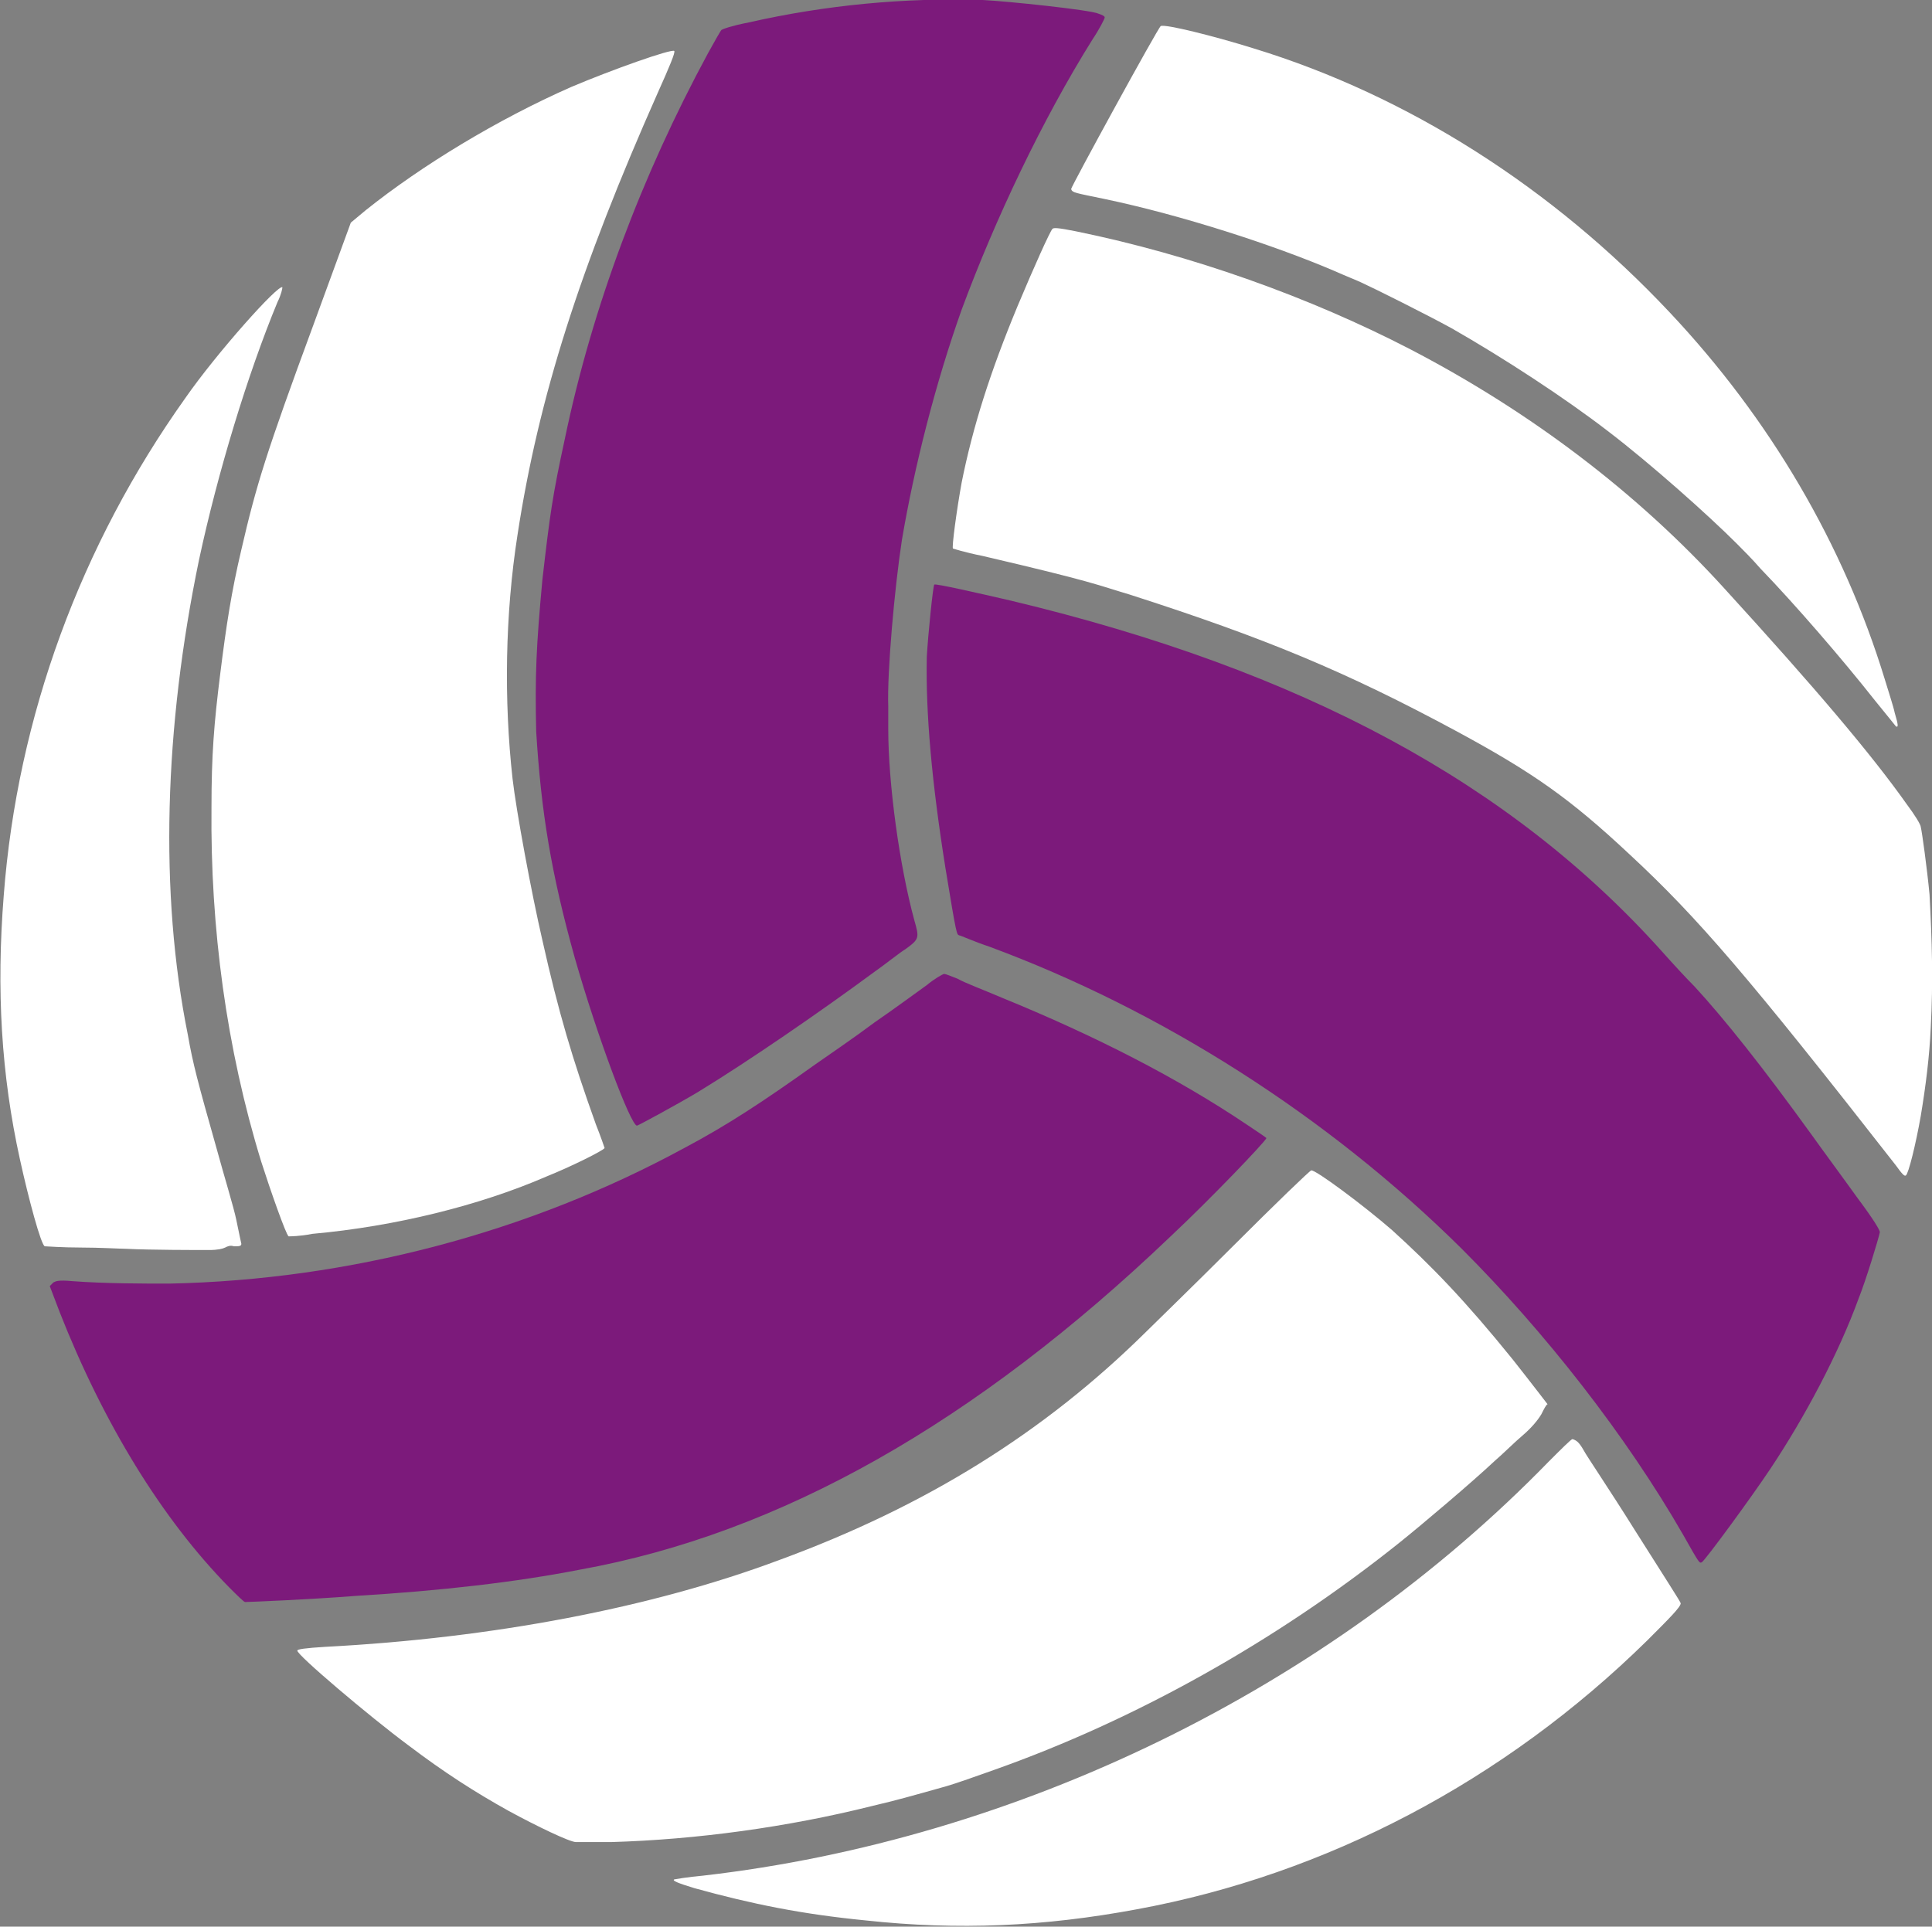 <svg version="1.1" id="图层_1" x="0px" y="0px" width="155.3px" height="154.9px" viewBox="0 0 155.3 154.9" enable-background="new 0 0 155.3 154.9" xml:space="preserve" xmlns="http://www.w3.org/2000/svg" xmlns:xlink="http://www.w3.org/1999/xlink" xmlns:xml="http://www.w3.org/XML/1998/namespace">
  <rect x="0" y="0" width="155.3" height="154.9" fill="#808080" stroke="none"/>
  <path fill="#7C1A7B" d="M151.1,99.1c-0.1,0.5-1.1,3.8-1.7,5.3c-1.6,4.4-4.3,9.5-7.1,13.7c-1.6,2.4-5.2,7.3-5.5,7.5
	c-0.2,0.1-0.2,0.1-1.5-2.2c-4.6-8-11.1-16.3-17.8-23c-10.8-10.7-24.2-19.2-38-24.3c-1.2-0.4-2.3-0.9-2.4-0.9
	c-0.2-0.1-0.2,0.1-1.1-5.4c-1.1-6.9-1.6-12.5-1.5-17c0.1-1.8,0.5-5.7,0.6-5.8s3.6,0.7,6.2,1.3c23.4,5.6,40.2,14.7,52.3,28.2
	c0.8,0.9,1.9,2.1,2.6,2.8c2.4,2.6,5.5,6.5,9.4,11.9c1,1.4,2.7,3.7,3.7,5.1C150.5,97.9,151.2,99,151.1,99.1z M100.2,90.4L100.2,90.4
	c-5.5-3.7-12.1-7.1-19.7-10.2c-1.4-0.6-3-1.2-3.5-1.5c-0.5-0.2-1-0.4-1.1-0.4s-0.8,0.4-1.4,0.9c-0.7,0.5-2.6,1.9-4.2,3
	c-1.6,1.2-3.8,2.7-4.8,3.4c-4.2,3-7.1,4.9-10.5,6.7c-12.5,6.8-26.9,10.6-41.4,10.9c-2,0-5.2,0-7.8-0.2c-1.1-0.1-1.3,0-1.5,0.1
	L4,103.4l0.8,2.1c3.5,8.9,8.2,16.6,13.6,22.1c0.6,0.6,1.2,1.2,1.3,1.2c0.3,0,5.2-0.2,9-0.5c6.7-0.4,12.8-1.1,17.9-2.1
	c16.1-2.9,31.8-11.8,47.5-26.8c3.2-3,7.6-7.6,7.7-7.9C101.7,91.4,101.1,91,100.2,90.4z M46.2,77c1.8,6.3,4.5,13.5,5,13.5
	c0.1,0,3.4-1.8,4.9-2.7c4.1-2.5,9.9-6.5,14.1-9.6c1-0.7,2.1-1.6,2.6-1.9c1.1-0.8,1.1-0.9,0.7-2.3c-1.2-4.4-2.1-11-2.1-15.4
	c0-0.6,0-1.4,0-1.8c-0.1-2.7,0.5-9.5,1.1-13.4c1-5.9,2.7-12.6,4.8-18.5C80,17.6,83.8,9.6,87.8,3.2c0.6-0.9,1-1.7,1-1.8
	c0-0.1-0.2-0.2-0.5-0.3l0,0C87.7,0.8,81,0.1,79,0c-6.3-0.2-12.6,0.4-18.8,1.8c-1.5,0.3-2,0.5-2.2,0.6c-0.1,0.1-0.6,1-1.1,1.9
	c-5.3,9.8-9.3,20.4-11.5,31c-1,4.6-1.2,6.1-1.8,11.3c-0.5,5.4-0.6,7.7-0.5,12.2C43.5,65.3,44.3,70.2,46.2,77z" class="color c1"/>
  <path fill="#FFFFFF" d="M155.2,82.6L155.2,82.6c-0.1,2.3-0.4,4.7-0.8,7.1c-0.4,2.3-1,4.7-1.2,4.8c-0.1,0.1-0.3-0.1-0.8-0.8
	c-11.8-15.1-15.9-19.9-21.4-25c-4.8-4.5-7.8-6.6-13.9-9.9c-8.9-4.8-15.4-7.5-26.3-11c-2.7-0.8-2.8-1-11.8-3.1
	c-1.5-0.3-2.4-0.6-2.4-0.6c-0.1-0.1,0.3-3.1,0.7-5.3c0.9-4.5,2.3-8.9,4.5-14.2c1.3-3.1,2.6-6,2.8-6.2c0.1-0.1,0.4-0.1,1.9,0.2
	c9.3,1.9,18.8,5.3,26.9,9.5c9.6,5,18.2,11.5,25.2,19.2c7.3,8,11.8,13.3,14.7,17.4c0.6,0.8,1.1,1.6,1.1,1.8c0.1,0.4,0.5,3.3,0.7,5.4
	C155.3,75.6,155.4,78.9,155.2,82.6z M88.8,16c6.2,1.3,13.6,3.7,18.5,5.8c0.9,0.4,1.9,0.8,2.1,0.9c1.1,0.5,5.3,2.6,7.3,3.7
	c4.2,2.4,9.1,5.6,12.6,8.3c3.4,2.6,8,6.7,10.3,9c0.4,0.4,1.3,1.3,1.9,2c2.8,2.9,6.6,7.3,9.2,10.6c0.9,1.1,1.7,2.1,1.7,2.1
	c0.2,0.1,0.2-0.1-0.1-1.1c-0.1-0.5-0.5-1.7-0.8-2.7c-3.3-10.8-9.2-20.9-17.3-29.5c-9.4-10-21-17.4-33.4-21.2c-3.2-1-7.2-2-7.5-1.8
	c-0.2,0.1-7.2,12.9-7.2,13.1C86.2,15.5,86.4,15.5,88.8,16z M131.4,123c-2-3.2-3.9-6-4.1-6.4c-0.4-0.7-0.6-0.8-0.9-0.9
	c-0.1,0-0.9,0.8-1.9,1.8c-17.8,18.3-42.7,30.4-68,33.3c-1.2,0.1-2.3,0.3-2.3,0.3c-0.2,0.1,0.3,0.3,1.6,0.7c4.7,1.3,8.7,2.1,13.8,2.6
	c7.4,0.8,14.3,0.5,21.8-0.9c15.2-2.8,29.5-10.3,41-21.6c1.8-1.8,2.7-2.7,2.7-3C135.1,128.8,133.8,126.8,131.4,123L131.4,123z
	 M76.1,143.6c0.7-0.2,2.4-0.8,3.8-1.3c11.3-4,22.6-10.3,32.5-18.2c2-1.6,6-5,7.7-6.6c0.7-0.6,1.7-1.6,2.3-2.1
	c0.7-0.6,1.2-1.2,1.5-1.7c0.2-0.4,0.4-0.8,0.5-0.8c0,0-1.3-1.7-2.8-3.6l0,0c-3.8-4.7-6.5-7.5-9.7-10.4c-2.3-2-6.2-4.9-6.5-4.8
	c-0.1,0-2.9,2.7-6.2,6c-3.3,3.3-6.6,6.5-7.1,7c-8.2,8.1-17.7,14-29.4,18.3c-10.4,3.9-23.2,6.3-36.5,7c-1.7,0.1-2.3,0.2-2.3,0.3
	c-0.1,0.3,5.8,5.3,8.9,7.6c2.9,2.2,5.4,3.8,8.1,5.3c2.2,1.2,4.9,2.5,5.4,2.5c0.2,0,1.5,0,2.8,0c6.9-0.2,14.2-1.2,21-2.9
	C72.2,144.7,72.9,144.5,76.1,143.6z M43.9,94.6c2-0.8,4.6-2.1,4.7-2.3c0,0-0.3-0.9-0.7-1.9l0,0c-1.9-5.3-3-9-4.3-14.8
	c-0.9-3.9-2.1-10.4-2.4-13c-0.7-6.3-0.6-13.2,0.4-19.6c1.7-11.1,5-21.4,11.3-35.6c0.9-2,1.4-3.2,1.3-3.3c-0.2-0.2-5,1.5-8.3,2.9
	c-5.9,2.6-12,6.3-16.5,9.9l-1.2,1l-3,8.2c-3.8,10.3-4.6,12.9-5.8,18.1c-0.8,3.4-1.2,6-1.7,10S17,60.7,17,64.9
	c-0.1,9.7,1.2,19.4,4,28.5c0.7,2.2,2,5.9,2.2,6c0.1,0,0.9,0,1.9-0.2C31.8,98.6,38.6,96.9,43.9,94.6z M19,98.1c-0.2-1-1-3.6-1.6-5.8
	c-1.5-5.3-1.9-6.8-2.3-9.1C12.8,71.8,13.2,58.5,16,45c1.5-7,3.9-14.9,6.3-20.7c0.3-0.6,0.4-1.1,0.4-1.2c-0.3-0.3-5.3,5.3-7.8,8.9
	C6.5,43.8,1.4,57.6,0.3,72c-0.6,7.6-0.2,14.4,1.3,21.2c0.7,3.2,1.7,6.9,2,7c0.1,0,1.4,0.1,2.9,0.1s3.2,0.1,3.6,0.1
	c1.9,0.1,5.7,0.1,6.7,0.1c0.7,0,1.1-0.1,1.3-0.2c0.2-0.1,0.4-0.2,0.7-0.1c0.4,0,0.6,0,0.6-0.2C19.4,100,19.2,99.1,19,98.1L19,98.1z" class="color c2"/>
</svg>